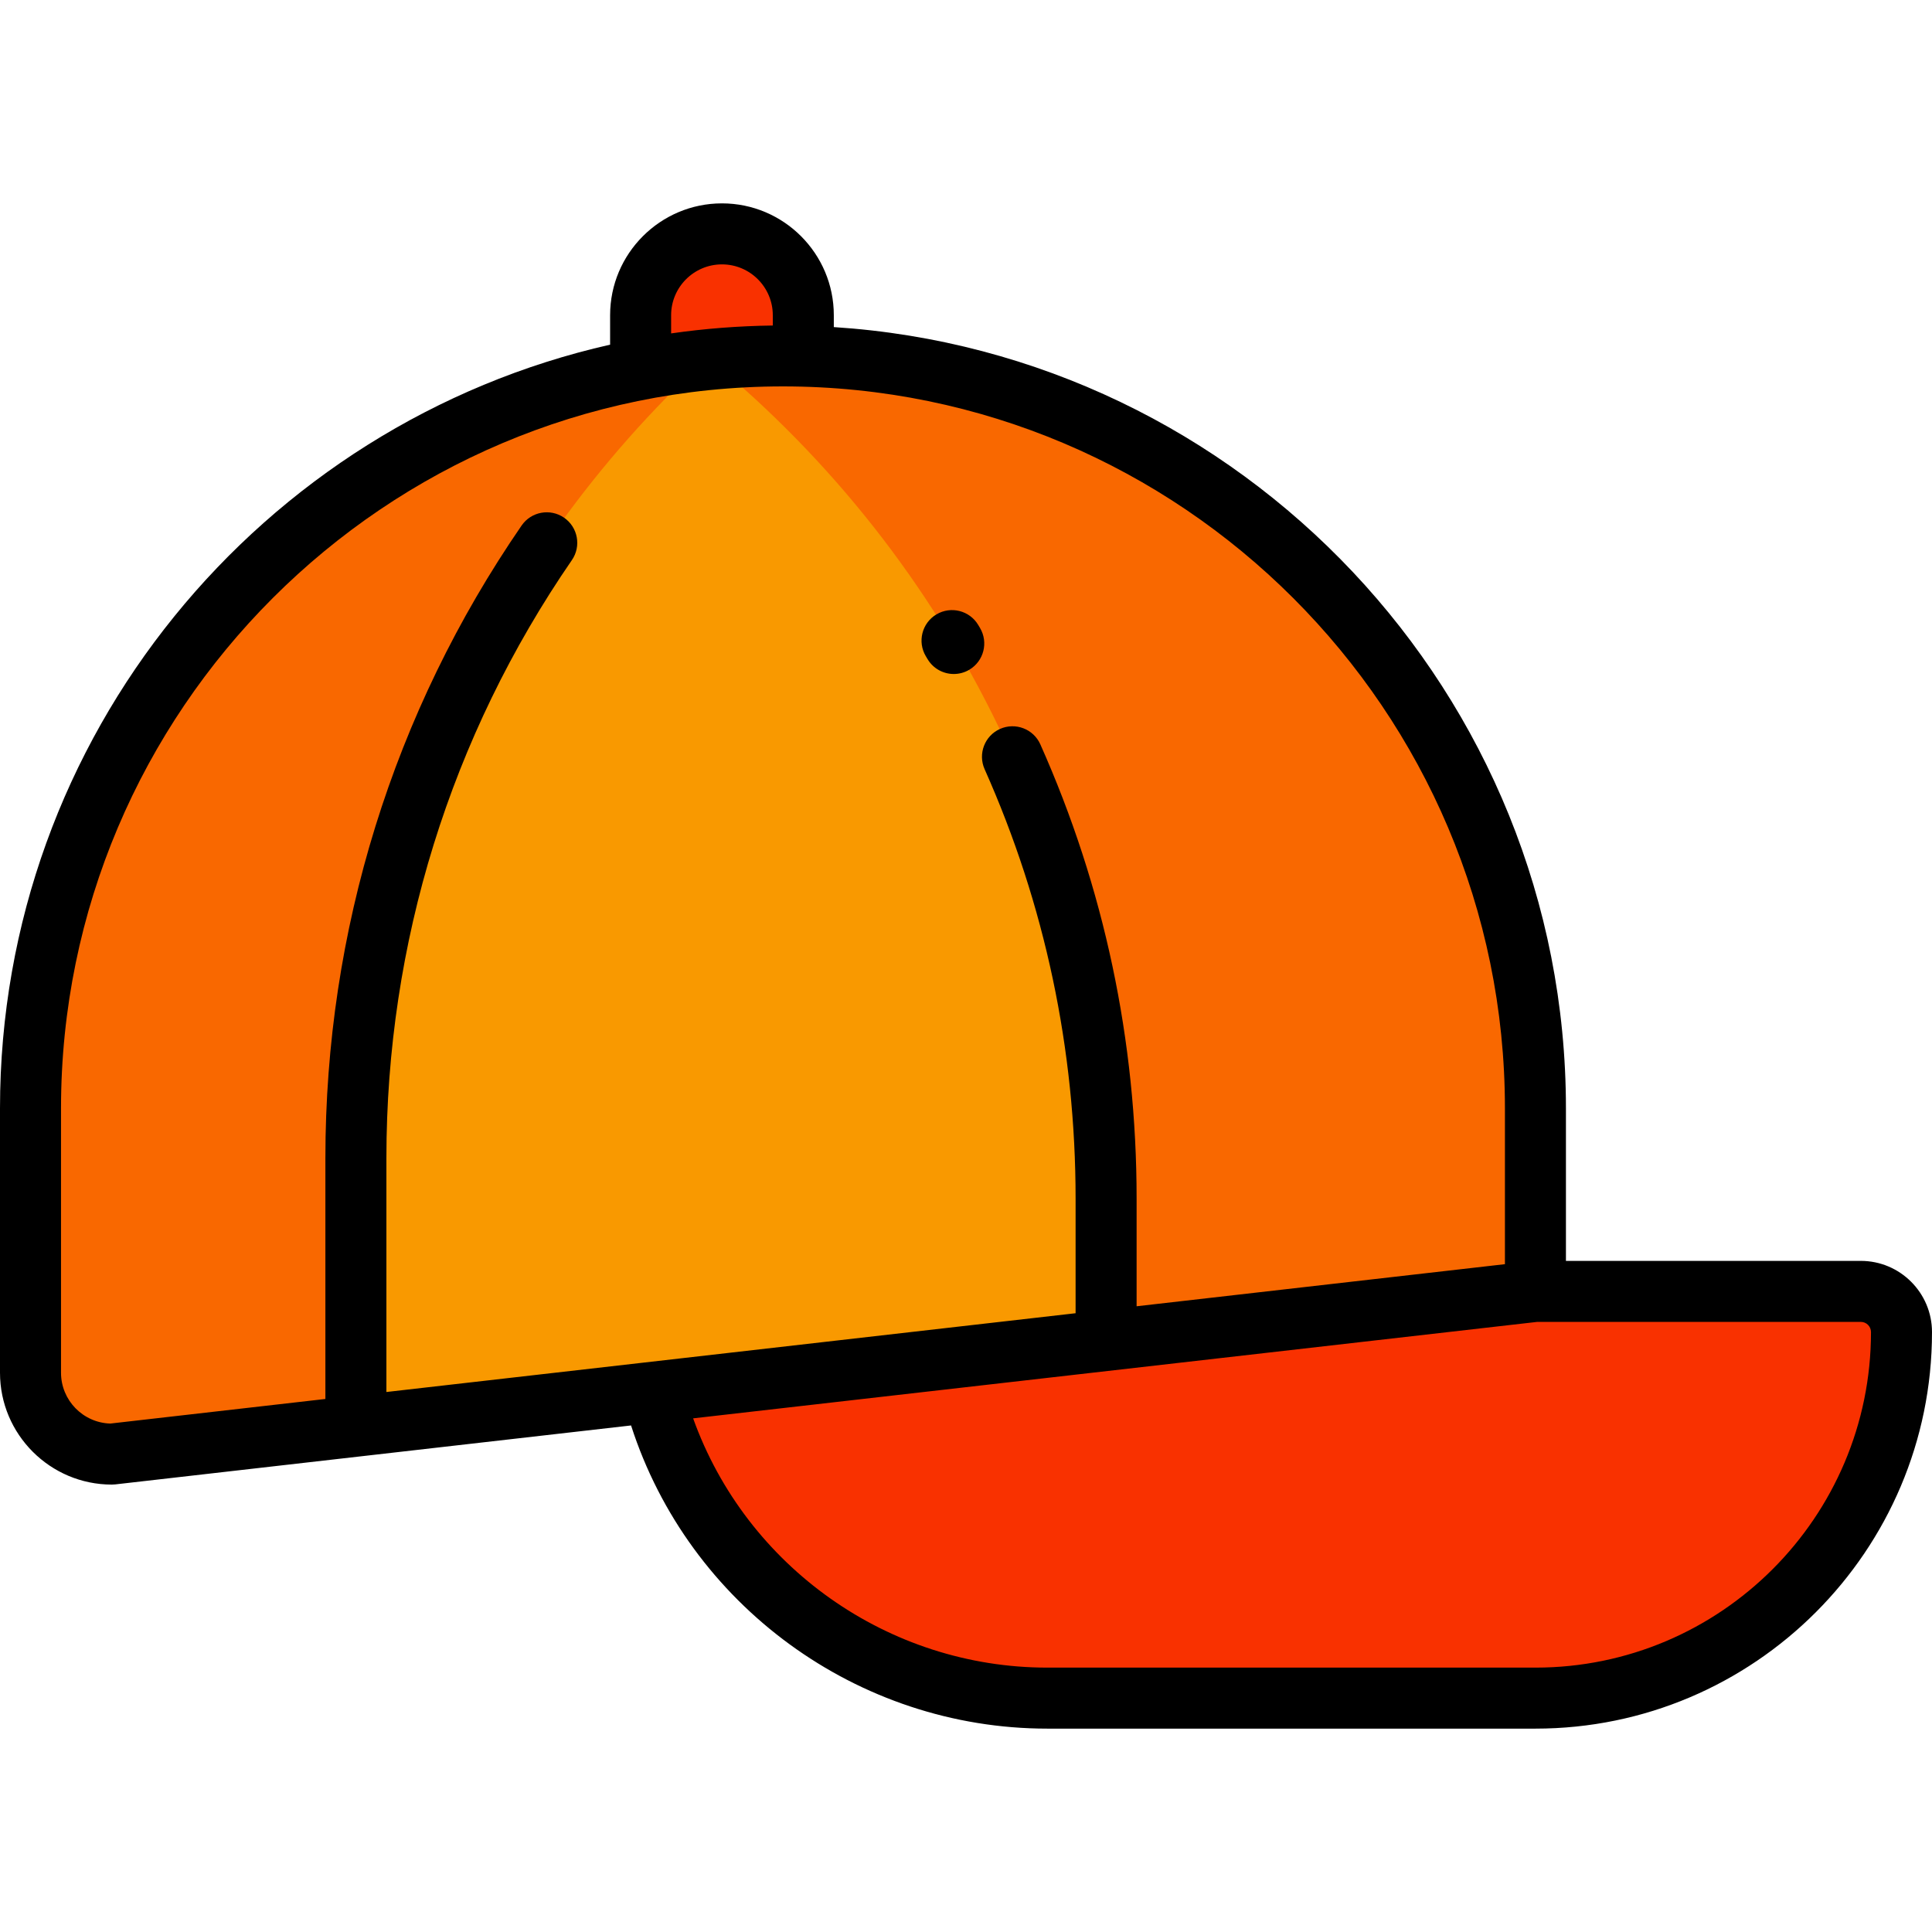 <?xml version="1.0" encoding="iso-8859-1"?>
<!-- Generator: Adobe Illustrator 19.0.0, SVG Export Plug-In . SVG Version: 6.00 Build 0)  -->
<svg version="1.1" id="Layer_1" xmlns="http://www.w3.org/2000/svg" xmlns:xlink="http://www.w3.org/1999/xlink" x="0px" y="0px"
	 viewBox="0 0 512 512" style="enable-background:new 0 0 512 512;" xml:space="preserve">
<path style="fill:#F93100;" d="M212.884,126.653h-43.116V83.537c0-11.906,9.651-21.558,21.558-21.558s21.558,9.651,21.558,21.558
	V126.653z M493.137,342.232H169.768l0,0c0,59.531,48.258,107.789,107.789,107.789h129.347c53.578,0,97.011-43.433,97.011-97.011l0,0
	C503.916,347.057,499.09,342.232,493.137,342.232z"/>
<path style="fill:#F96800;" d="M406.905,342.232L29.642,385.347l0,0c-11.906,0-21.558-9.651-21.558-21.558v-70.063
	c0-110.132,89.279-199.41,199.411-199.41l0,0c110.132,0,199.411,89.279,199.411,199.41V342.232z"/>
<path style="fill:#F99900;" d="M94.316,377.956V306.9c0-83.623,35.648-158.909,92.561-211.528c0.412-0.042,0.827-0.071,1.238-0.111
	C252.24,148.09,293.127,228.109,293.127,317.68v37.556L94.316,377.956z"/>
<path d="M493.137,334.147h-78.147v-40.421c0-109.886-85.865-200.078-194.021-207.045v-3.144c0-16.345-13.298-29.642-29.642-29.642
	s-29.642,13.297-29.642,29.642v7.801C69.241,112.251,0,195.05,0,293.726v70.063c0,16.345,13.298,29.642,29.642,29.642
	c0.306,0,0.613-0.017,0.918-0.052l64.58-7.38c0.002,0,0.005-0.001,0.008-0.001l72.09-8.238
	c15.293,47.538,59.993,80.345,110.32,80.345h129.347C464.855,458.105,512,410.96,512,353.01
	C512,342.61,503.537,334.147,493.137,334.147z M177.853,83.537c0-7.43,6.044-13.474,13.474-13.474S204.8,76.107,204.8,83.537v2.729
	c-9.135,0.117-18.13,0.826-26.947,2.092V83.537z M29.235,377.257c-7.242-0.216-13.066-6.174-13.066-13.467v-70.063
	c0-105.498,85.828-191.326,191.326-191.326s191.326,85.828,191.326,191.326v41.293l-97.61,11.155v-28.495
	c0-41.917-8.583-82.431-25.512-120.416c-1.818-4.08-6.6-5.909-10.674-4.094c-4.078,1.817-5.91,6.597-4.094,10.674
	c15.999,35.901,24.111,74.2,24.111,113.834v30.343L102.4,368.895V306.9c0-56.94,16.998-111.738,49.155-158.469
	c2.531-3.678,1.601-8.712-2.077-11.242c-3.678-2.531-8.713-1.601-11.244,2.077c-34.021,49.44-52.003,107.407-52.003,167.634v63.843
	L29.235,377.257z M406.905,441.937H277.558c-42.213,0-79.812-26.824-93.872-66.058l223.681-25.563h85.769
	c1.486,0,2.695,1.209,2.695,2.695C495.832,402.045,455.939,441.937,406.905,441.937z M245.356,173.908
	c-2.287-3.835-1.032-8.797,2.804-11.084c3.833-2.287,8.797-1.033,11.083,2.804l0.468,0.784c2.274,3.842,1.006,8.801-2.837,11.075
	c-1.292,0.765-2.711,1.129-4.111,1.129c-2.763,0-5.454-1.416-6.963-3.967L245.356,173.908z"/>
<g>
</g>
<g>
</g>
<g>
</g>
<g>
</g>
<g>
</g>
<g>
</g>
<g>
</g>
<g>
</g>
<g>
</g>
<g>
</g>
<g>
</g>
<g>
</g>
<g>
</g>
<g>
</g>
<g>
</g>
</svg>
